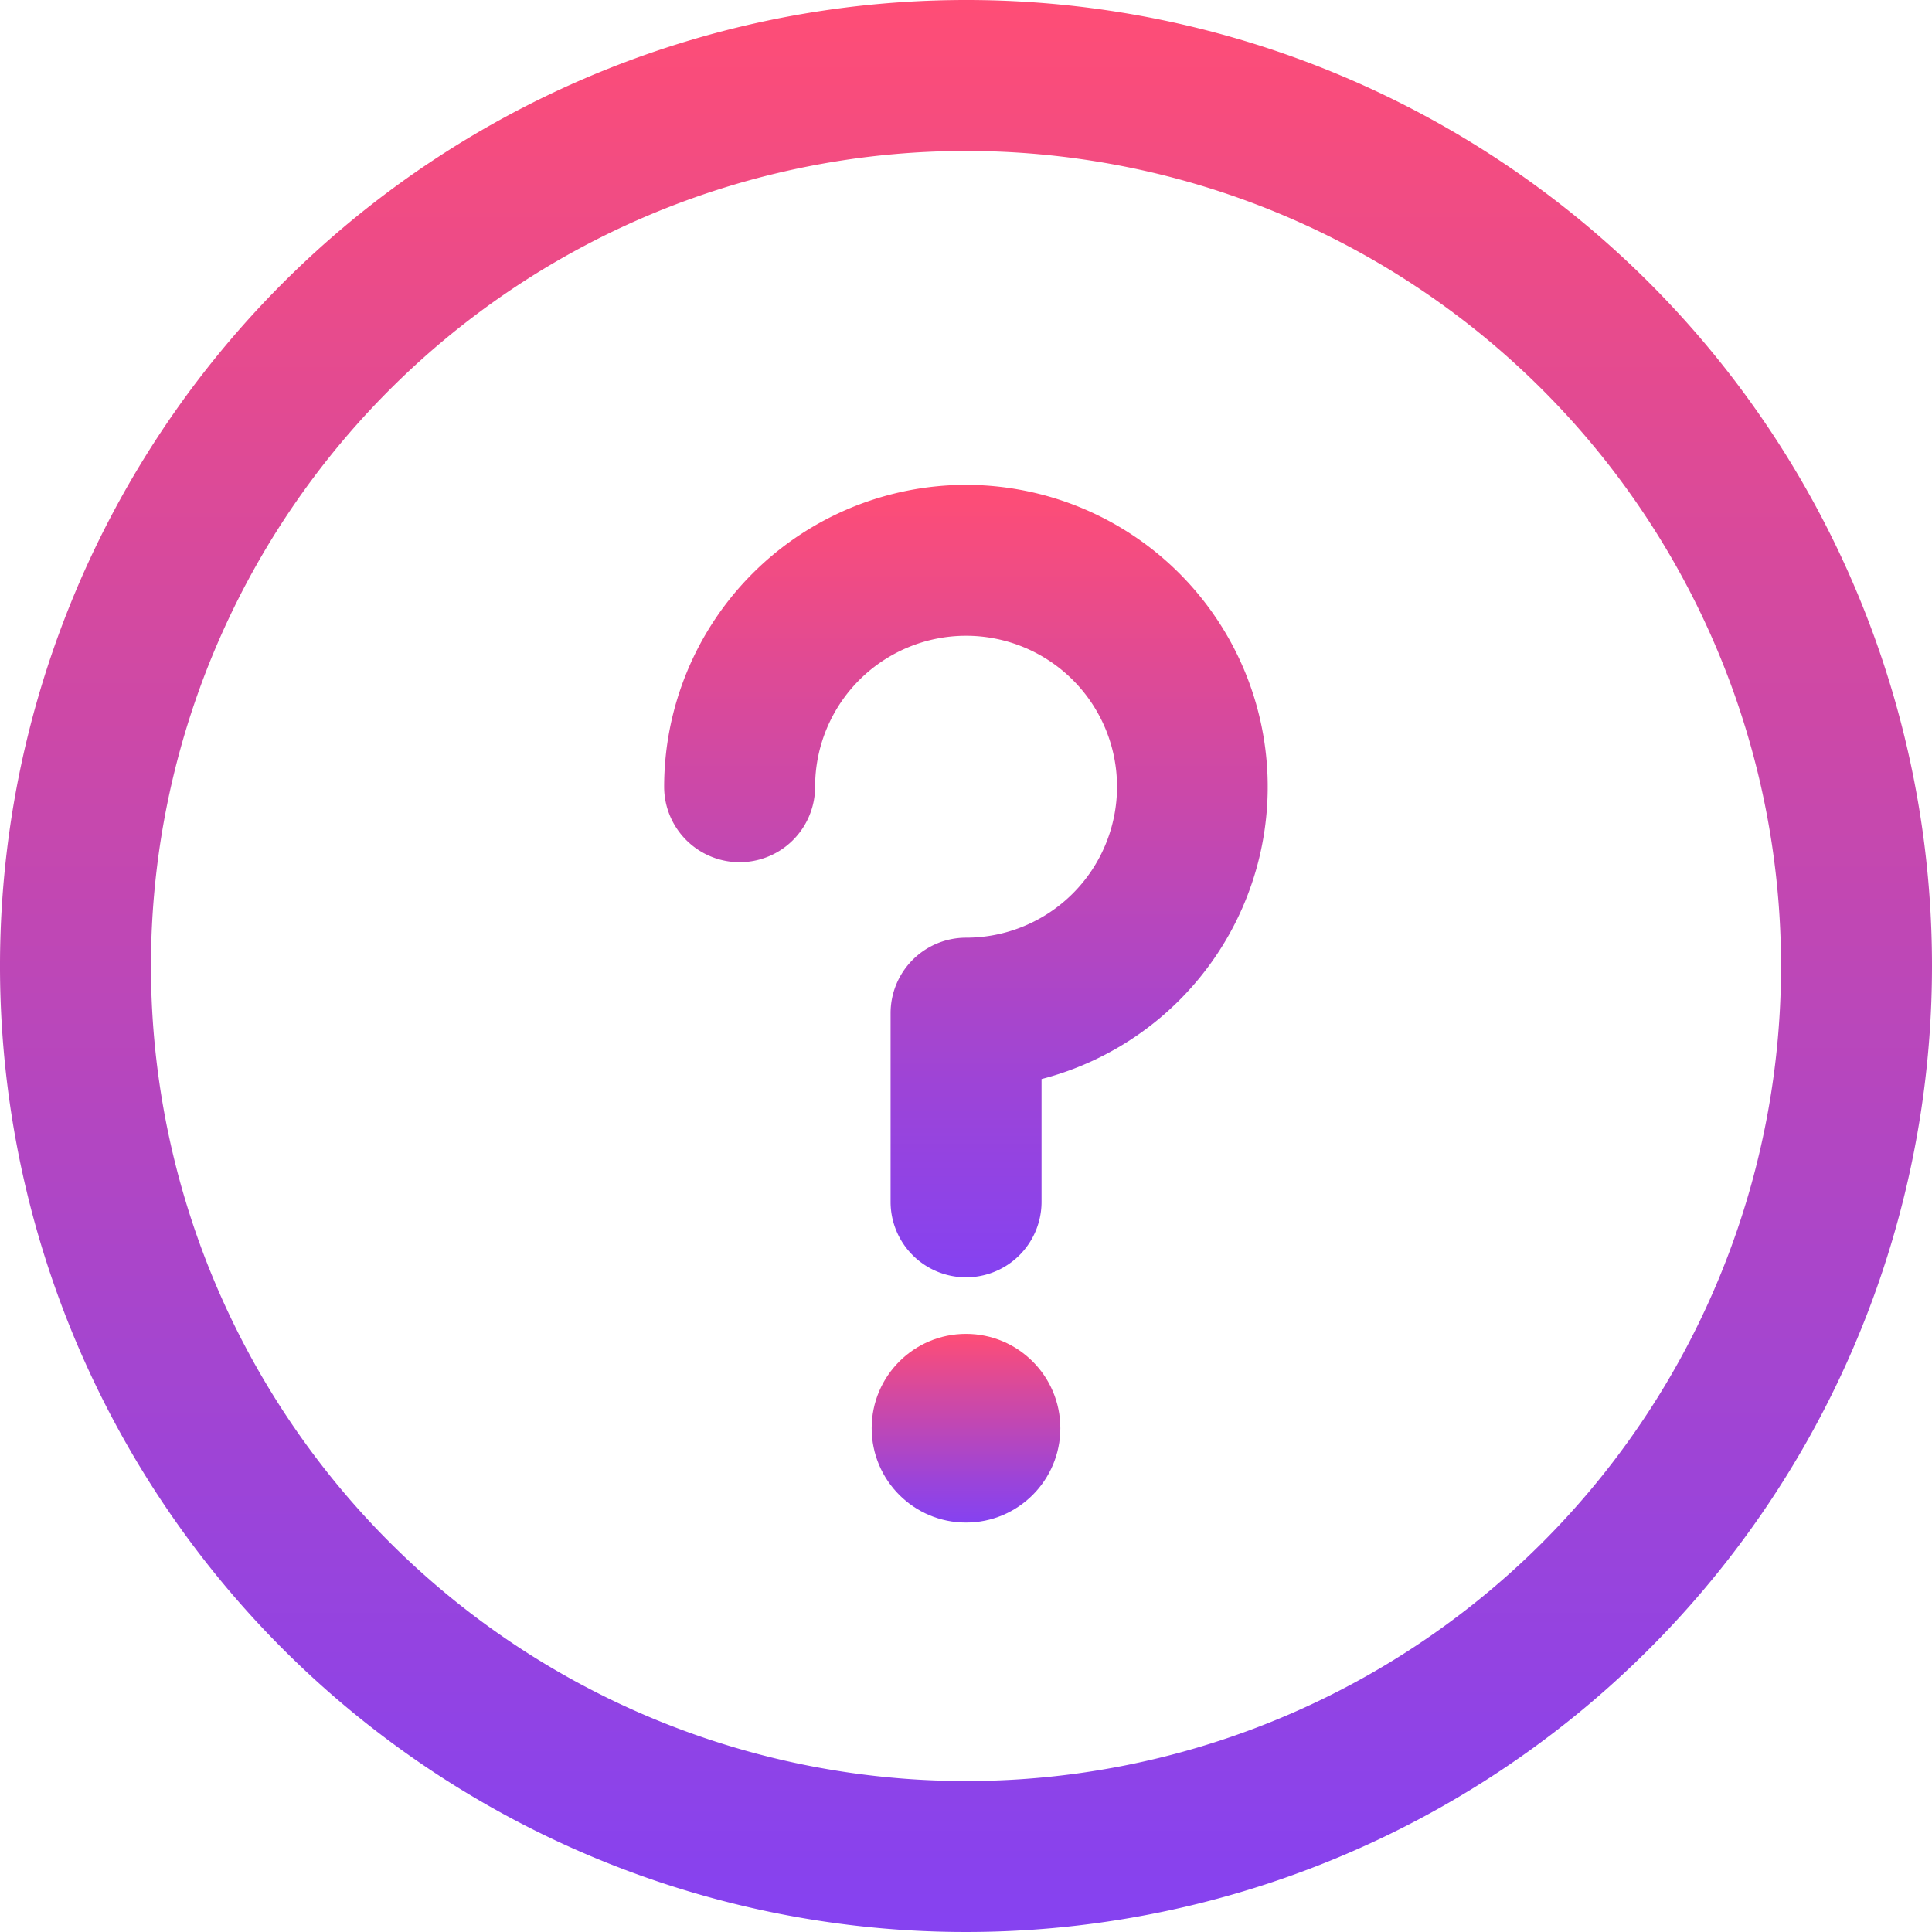 <svg id="interface" xmlns="http://www.w3.org/2000/svg" xmlns:xlink="http://www.w3.org/1999/xlink" width="29" height="29" viewBox="0 0 29 29">
  <defs>
    <linearGradient id="linear-gradient" x1="0.5" x2="0.5" y2="1" gradientUnits="objectBoundingBox">
      <stop offset="0" stop-color="#ff4d75"/>
      <stop offset="0.308" stop-color="#d5499f"/>
      <stop offset="0.776" stop-color="#9b44d9"/>
      <stop offset="1" stop-color="#8542f1"/>
    </linearGradient>
  </defs>
  <g id="Group_273" data-name="Group 273">
    <g id="Group_272" data-name="Group 272">
      <circle id="Ellipse_4" data-name="Ellipse 4" cx="1.416" cy="1.416" r="1.416" transform="translate(13.084 20.022)" fill="url(#linear-gradient)"/>
      <path id="Path_1230" data-name="Path 1230" d="M14.5,0A14.5,14.5,0,1,0,29,14.5,14.492,14.492,0,0,0,14.5,0Zm0,26.734A12.234,12.234,0,1,1,26.734,14.5,12.228,12.228,0,0,1,14.5,26.734Z" fill="url(#linear-gradient)"/>
      <path id="Path_1231" data-name="Path 1231" d="M180.531,128.5A4.536,4.536,0,0,0,176,133.031a1.133,1.133,0,0,0,2.266,0,2.266,2.266,0,1,1,2.266,2.266,1.133,1.133,0,0,0-1.133,1.133v2.832a1.133,1.133,0,0,0,2.266,0v-1.843a4.532,4.532,0,0,0-1.133-8.919Z" transform="translate(-166.031 -121.222)" fill="url(#linear-gradient)"/>
    </g>
  </g>
</svg>
